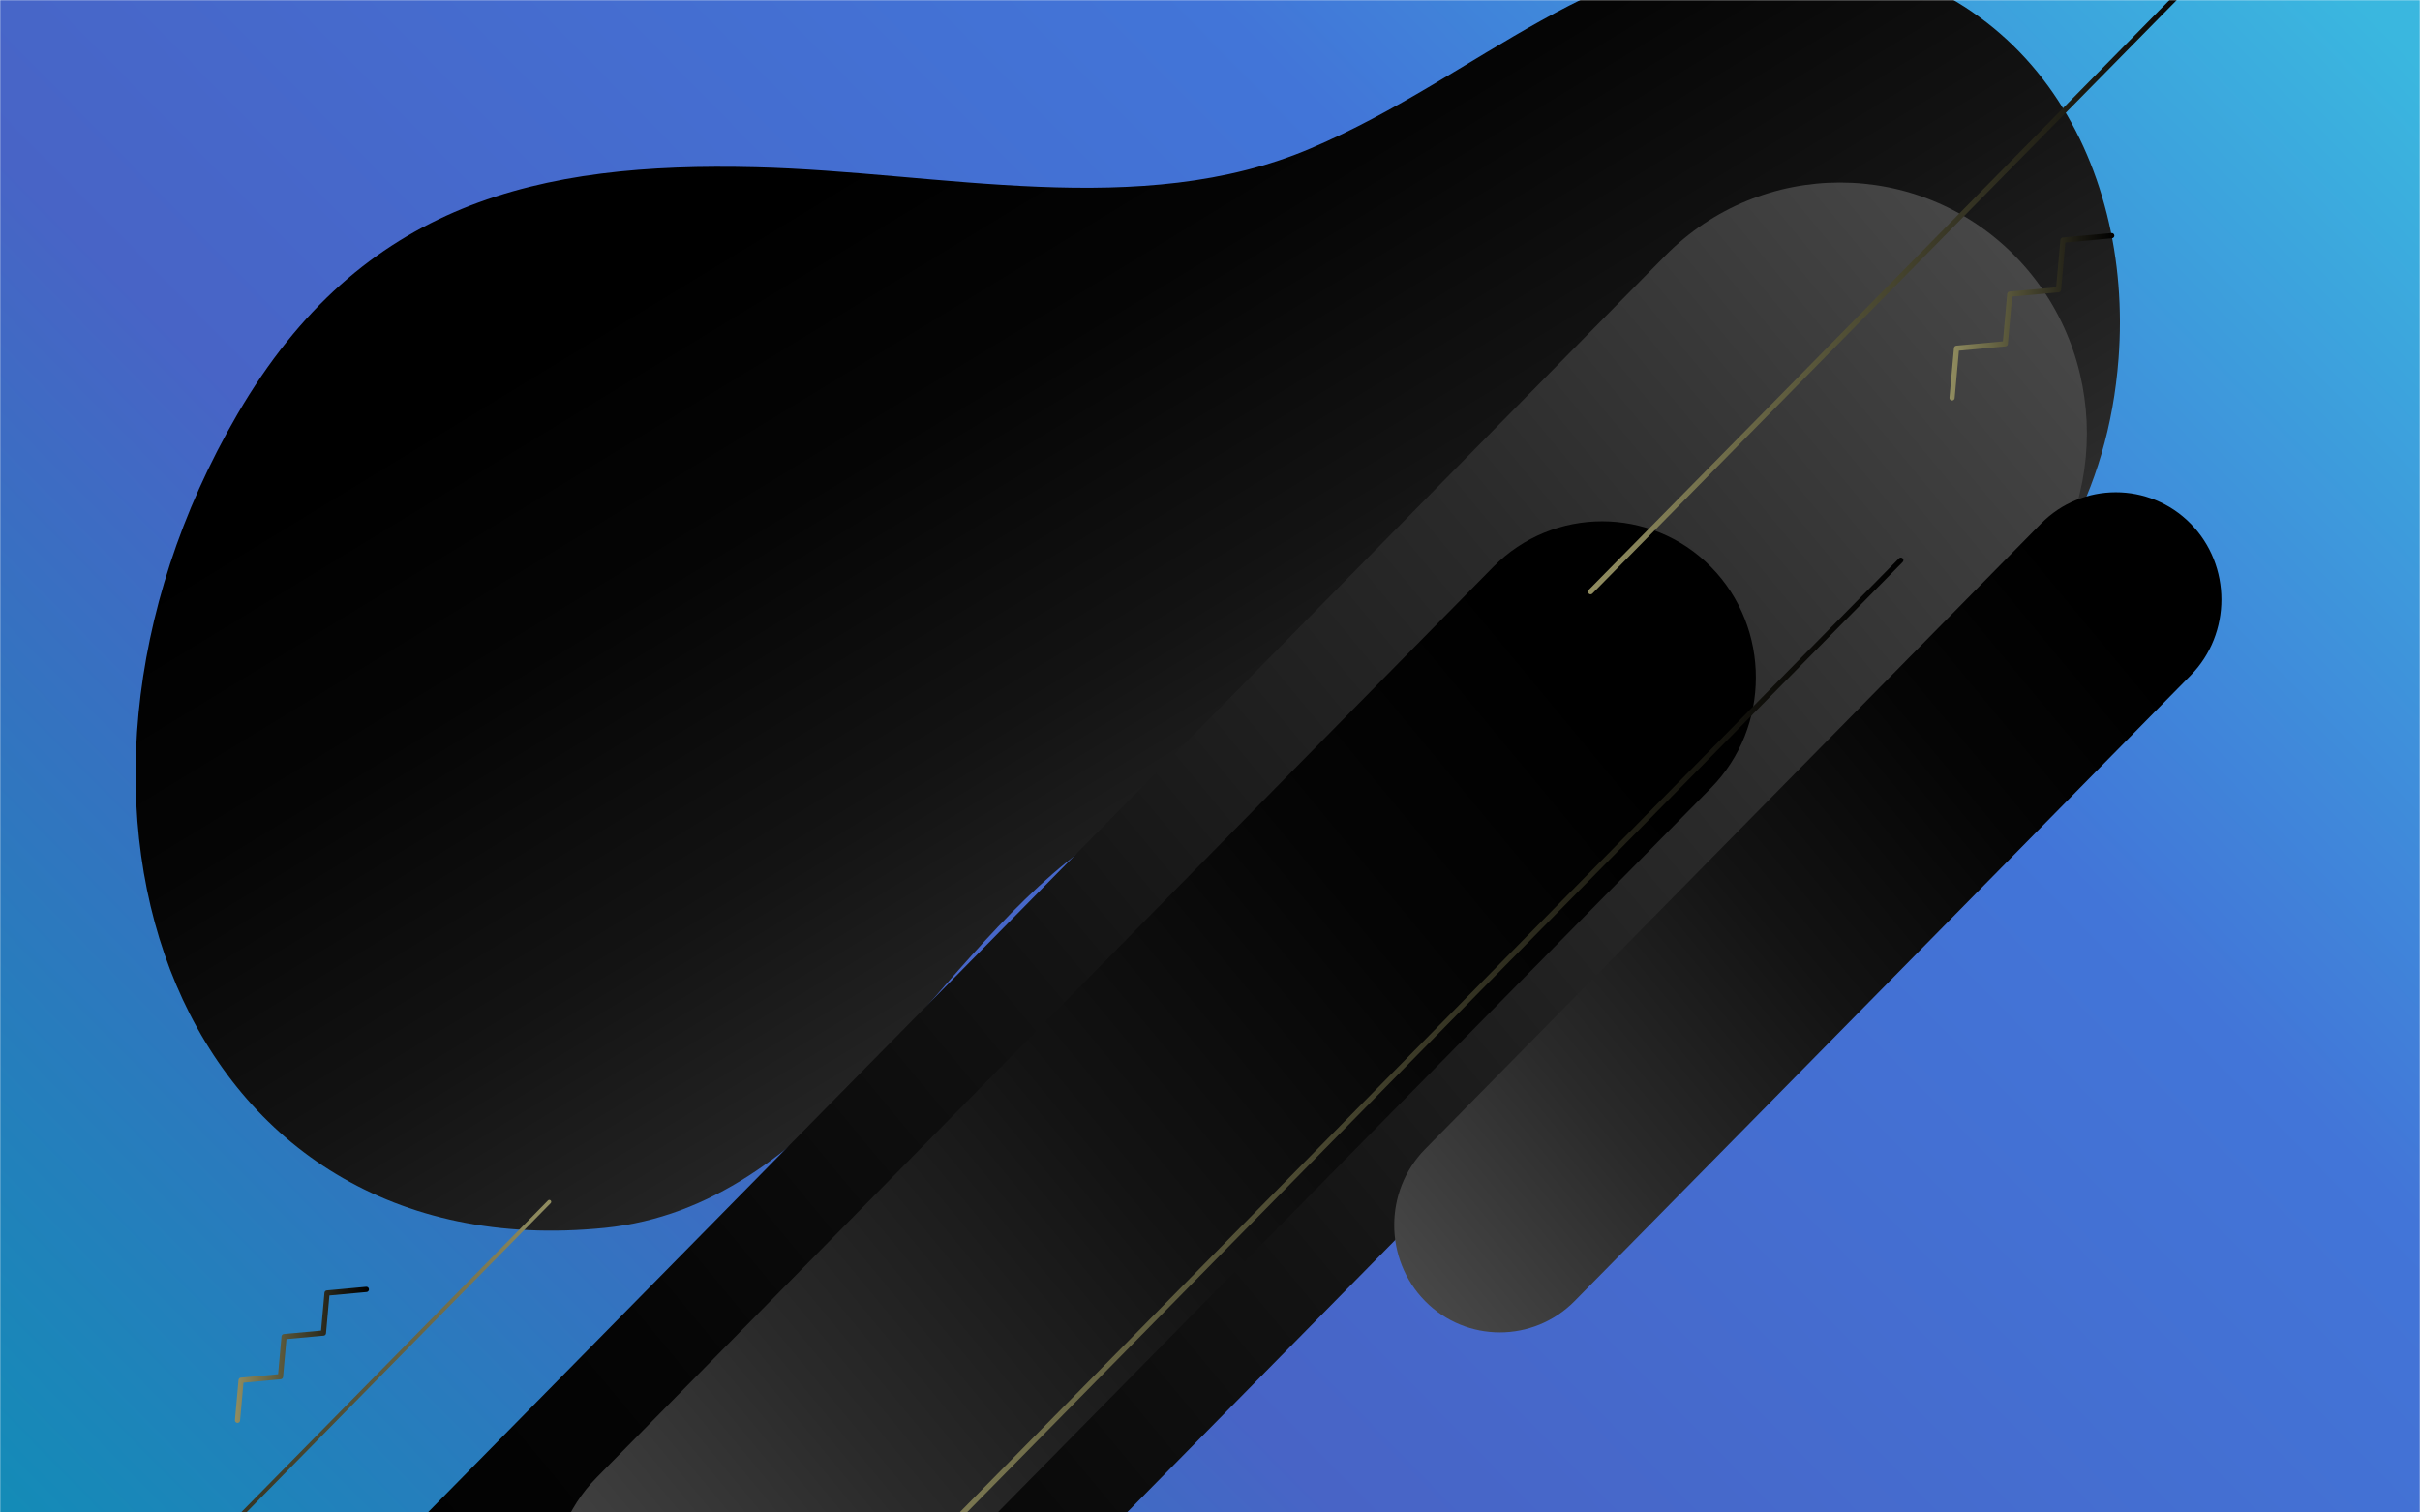 <svg width="1440" height="900" viewBox="0 0 1440 900" fill="none" xmlns="http://www.w3.org/2000/svg">
  <g clip-path="url(#clip0_1842_283)">
    <mask id="mask0_1842_283" style="mask-type:luminance" maskUnits="userSpaceOnUse" x="0" y="0" width="1440" height="900">
      <path d="M1440 0H0V900H1440V0Z" fill="white"/>
    </mask>
    <g mask="url(#mask0_1842_283)">
      <path d="M1440 0H0V900H1440V0Z" fill="url(#paint0_linear_1842_283)"/>
      <g style="mix-blend-mode:color-dodge">
        <path d="M141.358 246.312C215.112 119.681 321.259 96.334 449.761 99.499C559.715 102.206 678.61 131.562 780.09 88.212C881.256 44.993 951.272 -32.676 1060.31 -28.21C1206.51 -22.223 1269.48 96.621 1260.63 213.287C1248.38 375.043 1111.35 457.44 975.438 448.706C862.958 441.481 743.869 431.287 643.404 506.249C550.869 575.29 487.949 717.627 359.976 730.618C107.484 756.249 4.942 480.521 141.358 246.312Z" fill="url(#paint1_linear_1842_283)"/>
      </g>
      <g style="mix-blend-mode:color-dodge">
        <path d="M1198.87 152.182C1141.67 94.085 1048.06 94.085 990.857 152.182L134.125 1022.3C76.922 1080.4 76.922 1175.47 134.125 1233.56C191.328 1291.66 284.934 1291.66 342.137 1233.56L1198.87 363.445C1256.08 305.348 1256.08 210.279 1198.87 152.182Z" fill="url(#paint2_linear_1842_283)"/>
      </g>
      <g style="mix-blend-mode:color-dodge">
        <path d="M355.017 1010.77C390.642 1046.95 448.934 1046.95 484.558 1010.77L1018.1 468.897C1053.72 432.716 1053.72 373.512 1018.1 337.331C982.472 301.15 924.18 301.15 888.552 337.331L355.017 879.203C319.395 915.384 319.395 974.587 355.017 1010.77Z" fill="url(#paint3_linear_1842_283)"/>
      </g>
      <g style="mix-blend-mode:color-dodge">
        <path d="M847.966 774.192C872.44 799.045 912.486 799.045 936.957 774.192L1303.48 401.941C1327.95 377.085 1327.95 336.413 1303.48 311.56C1279.01 286.704 1238.96 286.704 1214.49 311.56L847.966 683.81C823.496 708.663 823.496 749.335 847.966 774.192Z" fill="url(#paint4_linear_1842_283)"/>
      </g>
      <g style="mix-blend-mode:screen">
        <path d="M946.453 353.643C946.063 353.643 945.669 353.49 945.364 353.187C944.764 352.577 944.764 351.587 945.364 350.977L1318.7 -28.191C1319.3 -28.801 1320.27 -28.801 1320.87 -28.191C1321.47 -27.582 1321.47 -26.591 1320.87 -25.982L947.539 353.184C947.241 353.49 946.85 353.643 946.453 353.643Z" fill="url(#paint5_linear_1842_283)"/>
      </g>
      <g style="mix-blend-mode:screen">
        <path d="M478.762 997.396C478.368 997.396 477.974 997.24 477.673 996.94C477.073 996.331 477.073 995.34 477.673 994.73L1129.98 332.23C1130.58 331.621 1131.56 331.621 1132.16 332.23C1132.76 332.84 1132.76 333.83 1132.16 334.44L479.848 996.94C479.55 997.24 479.156 997.396 478.762 997.396Z" fill="url(#paint6_linear_1842_283)"/>
      </g>
      <g style="mix-blend-mode:screen">
        <path d="M21.125 1027C20.837 1027 20.549 1026.89 20.329 1026.67C19.89 1026.22 19.89 1025.5 20.329 1025.05L326.082 714.334C326.52 713.889 327.233 713.889 327.671 714.334C328.11 714.78 328.11 715.504 327.671 715.949L21.918 1026.67C21.7 1026.89 21.412 1027 21.125 1027Z" fill="url(#paint7_linear_1842_283)"/>
      </g>
      <g style="mix-blend-mode:screen">
        <path d="M1161.56 238.297C1161.52 238.297 1161.47 238.297 1161.42 238.29C1160.58 238.212 1159.95 237.45 1160.03 236.593L1162.68 207.093C1162.75 206.343 1163.34 205.747 1164.07 205.678L1191.83 203.115L1194.36 174.915C1194.43 174.165 1195.01 173.568 1195.75 173.5L1223.5 170.947L1226.03 142.75C1226.09 142 1226.68 141.403 1227.42 141.334L1256.45 138.665C1257.29 138.597 1258.04 139.222 1258.12 140.081C1258.19 140.94 1257.57 141.7 1256.72 141.778L1228.98 144.328L1226.45 172.525C1226.38 173.275 1225.79 173.872 1225.05 173.94L1197.31 176.493L1194.77 204.693C1194.71 205.443 1194.12 206.04 1193.38 206.109L1165.63 208.672L1163.09 236.875C1163.02 237.69 1162.35 238.297 1161.56 238.297Z" fill="url(#paint8_linear_1842_283)"/>
      </g>
      <g style="mix-blend-mode:screen">
        <path d="M141.335 846.698C141.289 846.698 141.242 846.698 141.193 846.691C140.347 846.613 139.722 845.851 139.799 844.991L141.941 821.188C142.009 820.438 142.593 819.842 143.335 819.773L165.486 817.729L167.507 795.223C167.575 794.473 168.159 793.876 168.901 793.81L191.042 791.776L193.061 769.273C193.129 768.523 193.713 767.926 194.455 767.86L217.873 765.704C218.719 765.638 219.467 766.263 219.544 767.12C219.621 767.979 218.996 768.741 218.15 768.816L196.009 770.854L193.99 793.357C193.922 794.107 193.338 794.704 192.596 794.773L170.455 796.804L168.433 819.313C168.366 820.063 167.781 820.657 167.039 820.726L144.889 822.77L142.864 845.276C142.79 846.088 142.122 846.698 141.335 846.698Z" fill="url(#paint9_linear_1842_283)"/>
      </g>
    </g>
  </g>
  <defs>
    <linearGradient id="paint0_linear_1842_283" x1="1283.08" y1="-121.873" x2="95.225" y2="1047.7" gradientUnits="userSpaceOnUse">
      <stop stop-color="#3AB7DF"/>
      <stop offset="0.292" stop-color="#4275D8"/>
      <stop offset="0.638" stop-color="#4864C6"/>
      <stop offset="1" stop-color="#108EB6"/>
    </linearGradient>
    <linearGradient id="paint1_linear_1842_283" x1="526.132" y1="79.181" x2="882.91" y2="665.013" gradientUnits="userSpaceOnUse">
      <stop/>
      <stop offset="0.23" stop-color="#050505"/>
      <stop offset="0.493" stop-color="#131313"/>
      <stop offset="0.771" stop-color="#292929"/>
      <stop offset="1" stop-color="#424242"/>
    </linearGradient>
    <linearGradient id="paint2_linear_1842_283" x1="222.819" y1="1071.31" x2="1389.32" y2="106.719" gradientUnits="userSpaceOnUse">
      <stop/>
      <stop offset="0.194" stop-color="#050505"/>
      <stop offset="0.417" stop-color="#131313"/>
      <stop offset="0.654" stop-color="#2A2A2A"/>
      <stop offset="0.898" stop-color="#494949"/>
      <stop offset="1" stop-color="#595959"/>
    </linearGradient>
    <linearGradient id="paint3_linear_1842_283" x1="962.861" y1="438.379" x2="236.413" y2="1039.08" gradientUnits="userSpaceOnUse">
      <stop/>
      <stop offset="0.194" stop-color="#050505"/>
      <stop offset="0.417" stop-color="#131313"/>
      <stop offset="0.654" stop-color="#2A2A2A"/>
      <stop offset="0.898" stop-color="#494949"/>
      <stop offset="1" stop-color="#595959"/>
    </linearGradient>
    <linearGradient id="paint4_linear_1842_283" x1="1265.53" y1="380.976" x2="766.485" y2="793.641" gradientUnits="userSpaceOnUse">
      <stop/>
      <stop offset="0.194" stop-color="#050505"/>
      <stop offset="0.417" stop-color="#131313"/>
      <stop offset="0.654" stop-color="#2A2A2A"/>
      <stop offset="0.898" stop-color="#494949"/>
      <stop offset="1" stop-color="#595959"/>
    </linearGradient>
    <linearGradient id="paint5_linear_1842_283" x1="944.914" y1="162.496" x2="1321.33" y2="162.496" gradientUnits="userSpaceOnUse">
      <stop stop-color="#918D60"/>
      <stop offset="0.377" stop-color="#555338"/>
      <stop offset="0.799" stop-color="#181710"/>
      <stop offset="1"/>
    </linearGradient>
    <linearGradient id="paint6_linear_1842_283" x1="477.224" y1="664.584" x2="1132.61" y2="664.584" gradientUnits="userSpaceOnUse">
      <stop stop-color="#918D60"/>
      <stop offset="0.377" stop-color="#555338"/>
      <stop offset="0.799" stop-color="#181710"/>
      <stop offset="1"/>
    </linearGradient>
    <linearGradient id="paint7_linear_1842_283" x1="328.001" y1="870.499" x2="20" y2="870.499" gradientUnits="userSpaceOnUse">
      <stop stop-color="#918D60"/>
      <stop offset="0.377" stop-color="#555338"/>
      <stop offset="0.799" stop-color="#181710"/>
      <stop offset="1"/>
    </linearGradient>
    <linearGradient id="paint8_linear_1842_283" x1="1160.02" y1="188.482" x2="1258.12" y2="188.482" gradientUnits="userSpaceOnUse">
      <stop stop-color="#918D60"/>
      <stop offset="0.377" stop-color="#555338"/>
      <stop offset="0.799" stop-color="#181710"/>
      <stop offset="1"/>
    </linearGradient>
    <linearGradient id="paint9_linear_1842_283" x1="139.794" y1="806.196" x2="219.552" y2="806.196" gradientUnits="userSpaceOnUse">
      <stop stop-color="#918D60"/>
      <stop offset="0.377" stop-color="#555338"/>
      <stop offset="0.799" stop-color="#181710"/>
      <stop offset="1"/>
    </linearGradient>
    <clipPath id="clip0_1842_283">
      <rect width="1440" height="900" fill="white"/>
    </clipPath>
  </defs>
</svg>

